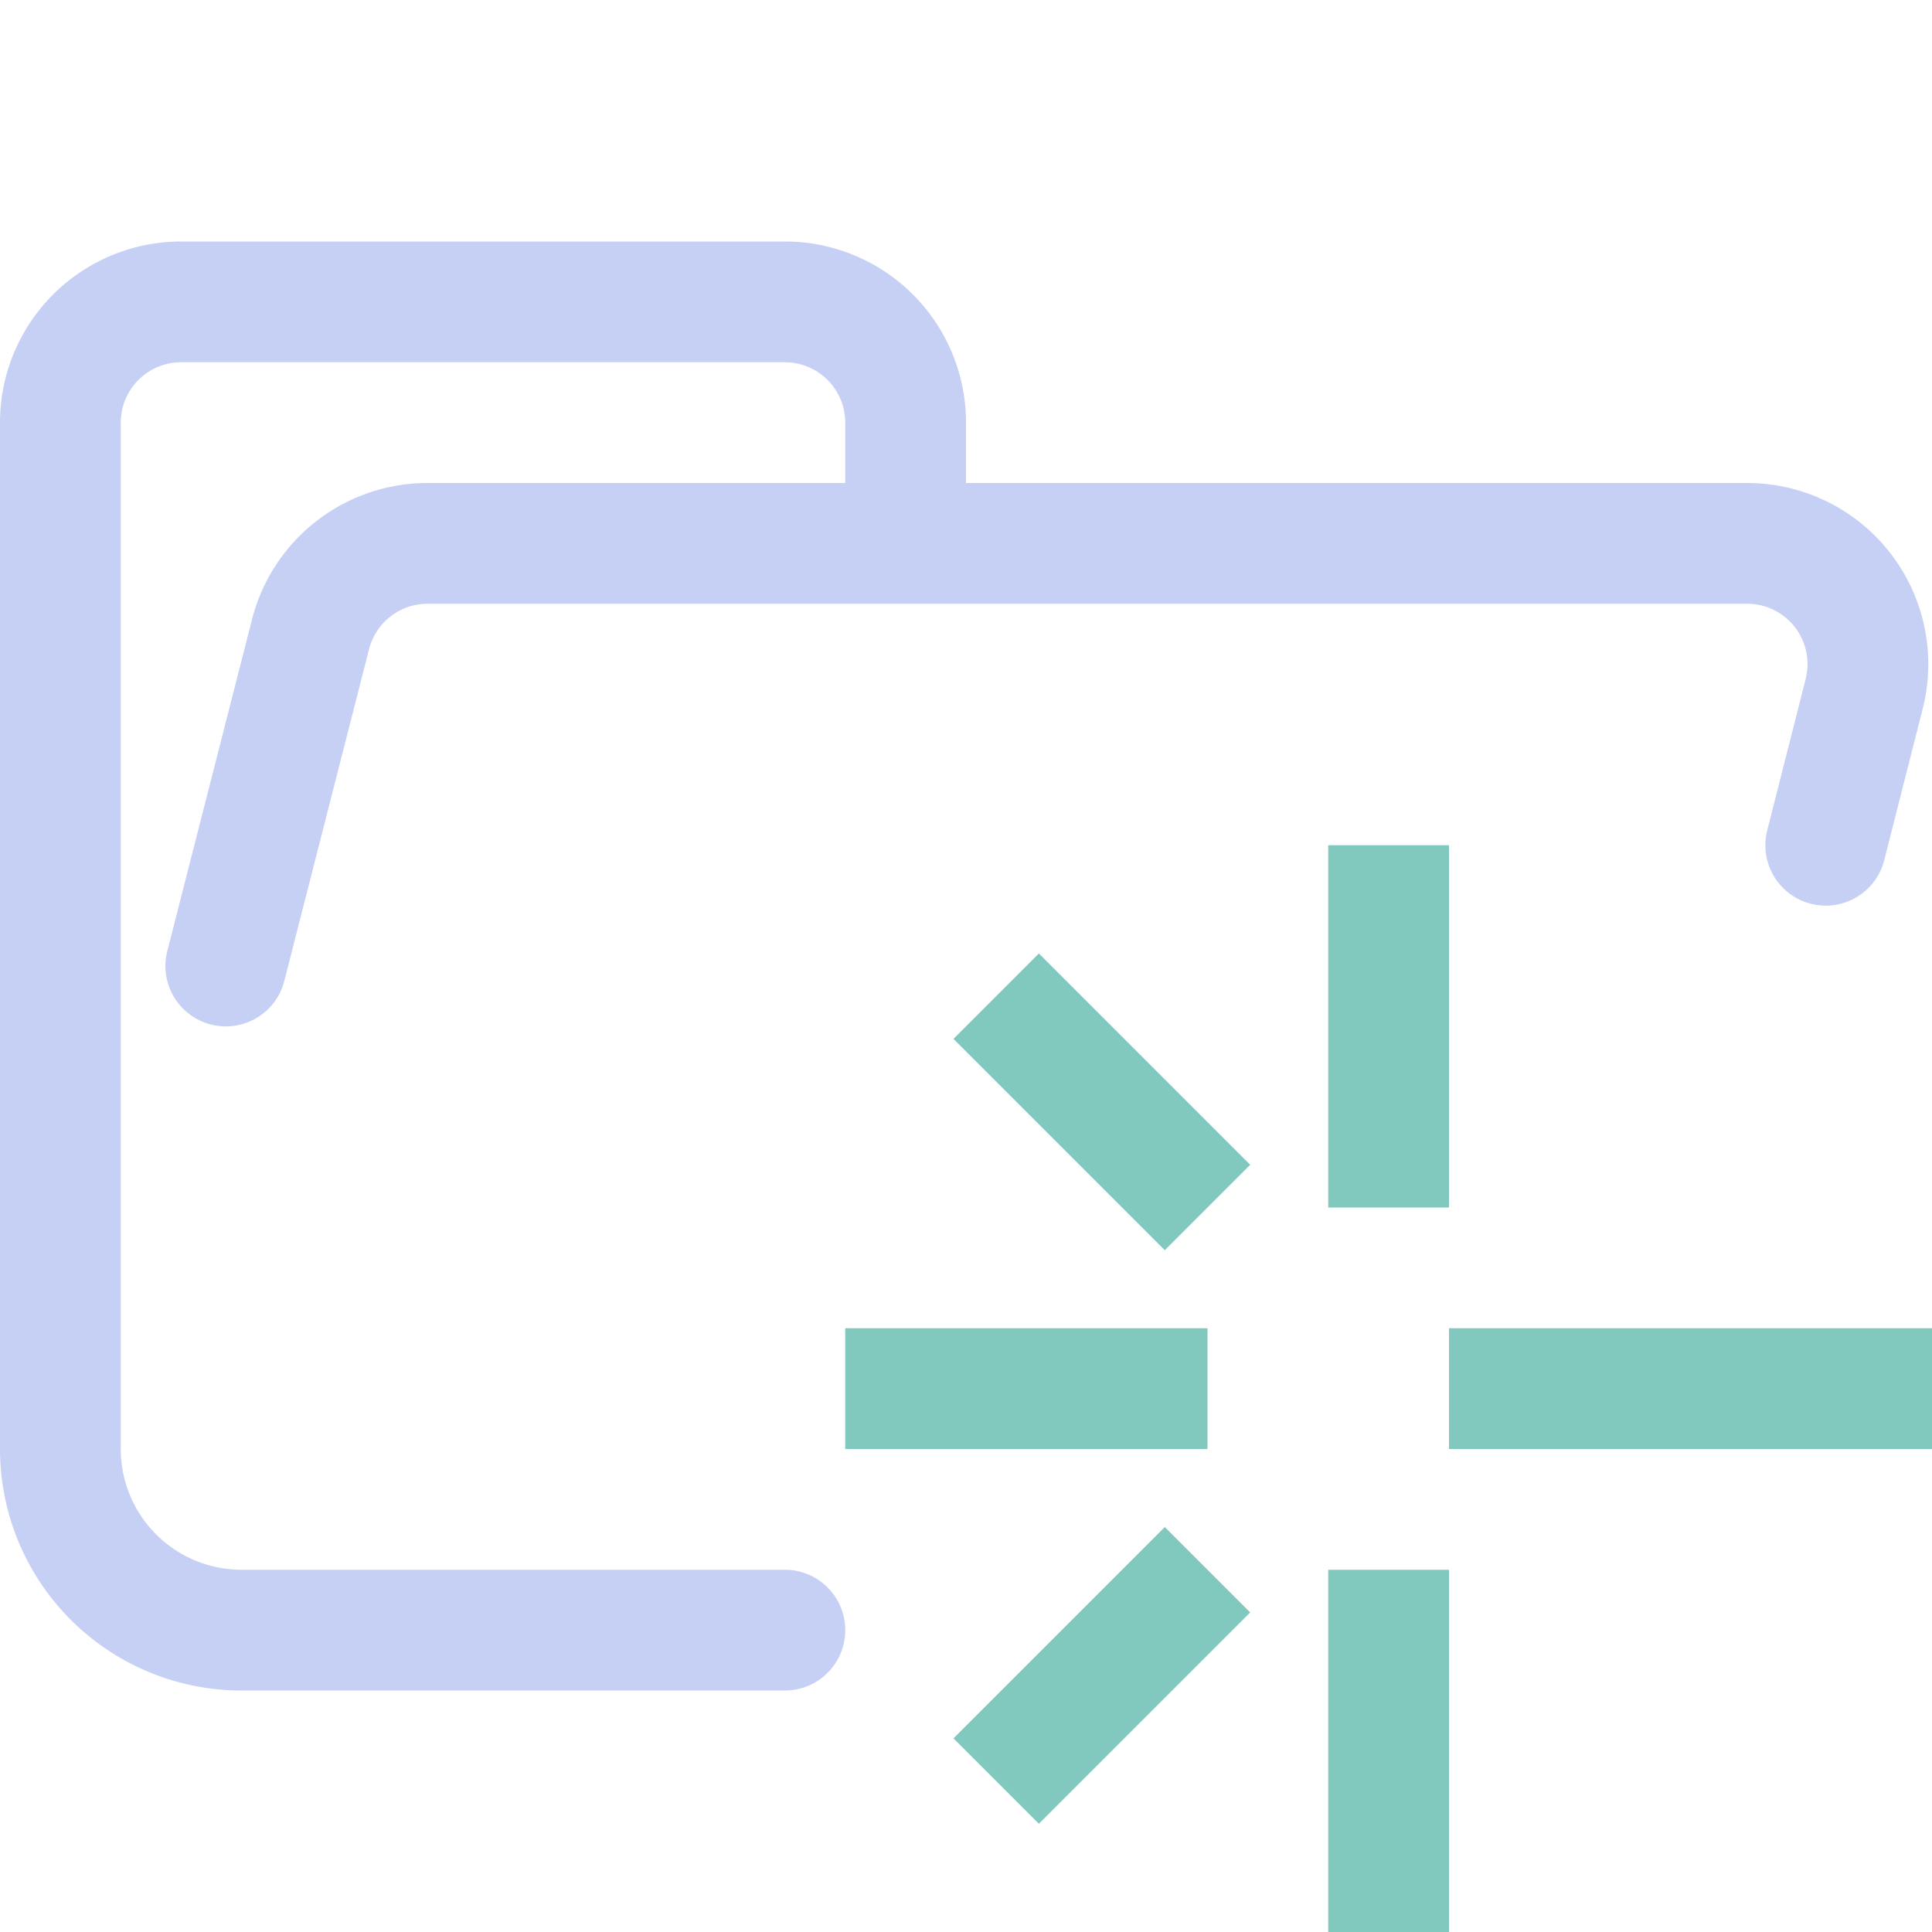 <svg xmlns="http://www.w3.org/2000/svg" width="16" height="16"><g fill="none" fill-rule="evenodd"><path stroke="#c6d0f5" stroke-linecap="round" stroke-linejoin="round" d="m1.87 8 .7-2.74a1 1 0 0 1 .96-.76h10.94a1 1 0 0 1 .97 1.24L15.12 7M6.5 13.5H2A1.5 1.5 0 0 1 .5 12V3.5a1 1 0 0 1 1-1h5a1 1 0 0 1 1 1v1"/><path stroke="#81c8be" d="M7 11.5h3m2 0h4M11.5 13v3m0-6V7M10 10 8.25 8.25M10 13l-1.75 1.75"/></g></svg>